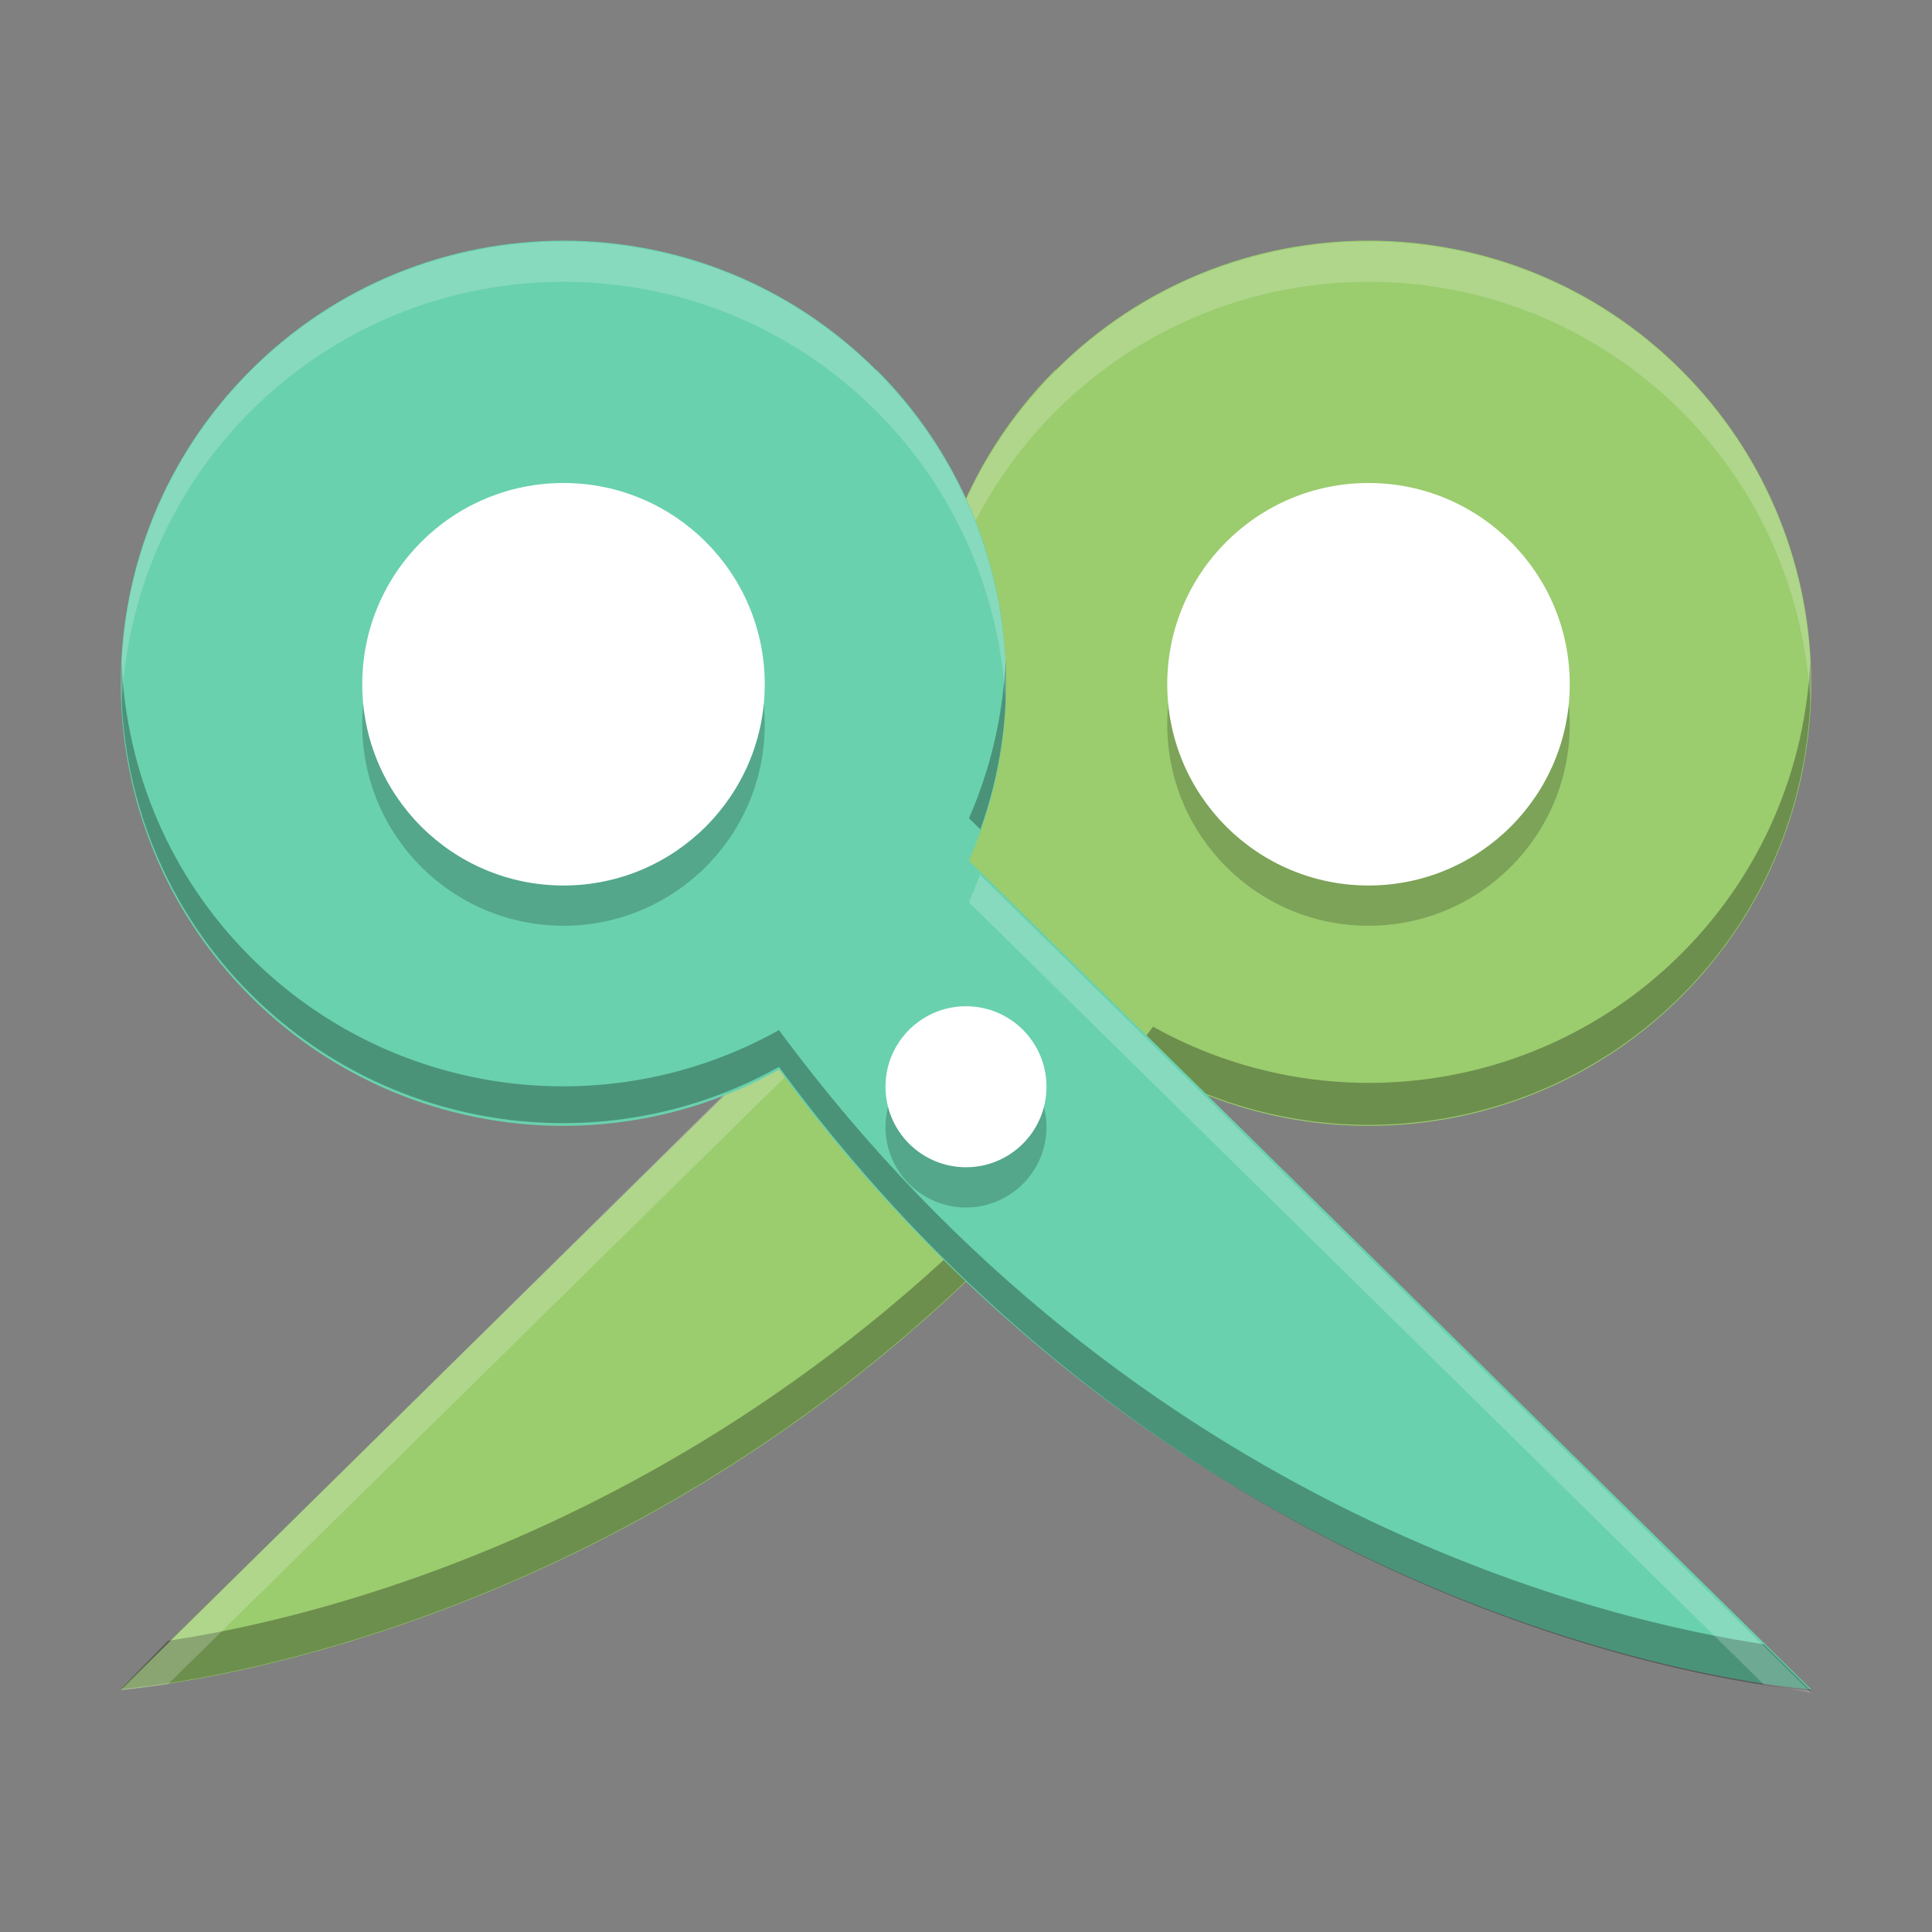 <svg height="48" viewBox="0 0 48 48" width="48" xmlns="http://www.w3.org/2000/svg"><rect x="0" y="0" width="48" height="48" fill="#808080" stroke="none"/><g transform="translate(0 -1004.4)"><path d="m26.222 1013.6c4.296-4.296 11.261-4.296 15.556 0 4.296 4.296 4.296 11.261 0 15.556-3.476 3.476-8.84 4.215-13.133 1.819-10.645 14.4-25.645 15.4-25.645 15.4l20.927-20.594c-1.819-4.15-.908-8.991 2.295-12.195z" fill="#9bcc6e"/><path d="m23.016 1020.8c-.066 1.409.137 2.837.627 4.207l.283-.279c-.555-1.266-.851-2.599-.91-3.928zm21.961.01c-.12 2.646-1.179 5.259-3.199 7.279-3.476 3.476-8.839 4.215-13.131 1.818-8.948 12.116-20.866 14.724-24.473 15.258l-1.174 1.2s15.001-1 25.646-15.414c4.292 2.396 9.655 1.658 13.131-1.818 2.275-2.275 3.334-5.3 3.199-8.279z" opacity=".3"/><path d="m34 1010.4c-2.815 0-5.63 1.075-7.777 3.223-2.226 2.226-3.342 5.242-3.207 8.268.125-2.681 1.227-5.287 3.207-7.268 4.296-4.296 11.259-4.296 15.555 0 2.021 2.021 3.079 4.631 3.199 7.277.135-2.979-.924-6.002-3.199-8.277-2.148-2.148-4.962-3.223-7.777-3.223zm-10.357 15.6l-20.643 20.4s.49-.055 1.174-.156l19.752-19.438c-.104-.238-.197-.479-.283-.721z" fill="#fff" opacity=".2"/><path d="m21.778 1013.6c-4.296-4.296-11.261-4.296-15.556 0-4.296 4.296-4.296 11.261 0 15.556 3.476 3.476 8.84 4.215 13.133 1.819 10.645 14.4 25.645 15.4 25.645 15.4l-20.927-20.594c1.819-4.15.908-8.991-2.295-12.195z" fill="#69d1ad"/><circle cx="14" cy="1022.4" opacity=".2" r="5"/><circle cx="34" cy="1022.4" opacity=".2" r="5"/><circle cx="24" cy="1032.4" opacity=".2" r="2"/><circle cx="14" cy="1021.4" fill="#fff" r="5"/><circle cx="34" cy="1021.4" fill="#fff" r="5"/><circle cx="24" cy="1031.4" fill="#fff" r="2"/><path d="m24.984 1020.8c-.059 1.329-.355 2.661-.91 3.928l.283.279c.49-1.371.693-2.799.627-4.207zm-21.961.01c-.135 2.979.924 6.004 3.199 8.279 3.476 3.476 8.839 4.215 13.131 1.818 10.646 14.5 25.647 15.5 25.647 15.5l-1.174-1.156c-3.607-.533-15.524-3.142-24.473-15.258-4.292 2.396-9.655 1.658-13.131-1.818-2.021-2.021-3.079-4.633-3.199-7.279z" opacity=".3"/><path d="m14 1010.4c-2.815 0-5.63 1.075-7.777 3.223-2.275 2.275-3.334 5.298-3.199 8.277.12-2.646 1.179-5.257 3.199-7.277 4.296-4.296 11.259-4.296 15.555 0 1.98 1.98 3.082 4.586 3.207 7.268.135-3.026-.981-6.041-3.207-8.268-2.148-2.148-4.962-3.223-7.777-3.223zm10.357 15.697c-.086.242-.179.483-.283.721l19.752 19.438c.684.1 1.174.2 1.174.2l-20.643-20.314z" fill="#fff" opacity=".2"/></g></svg>